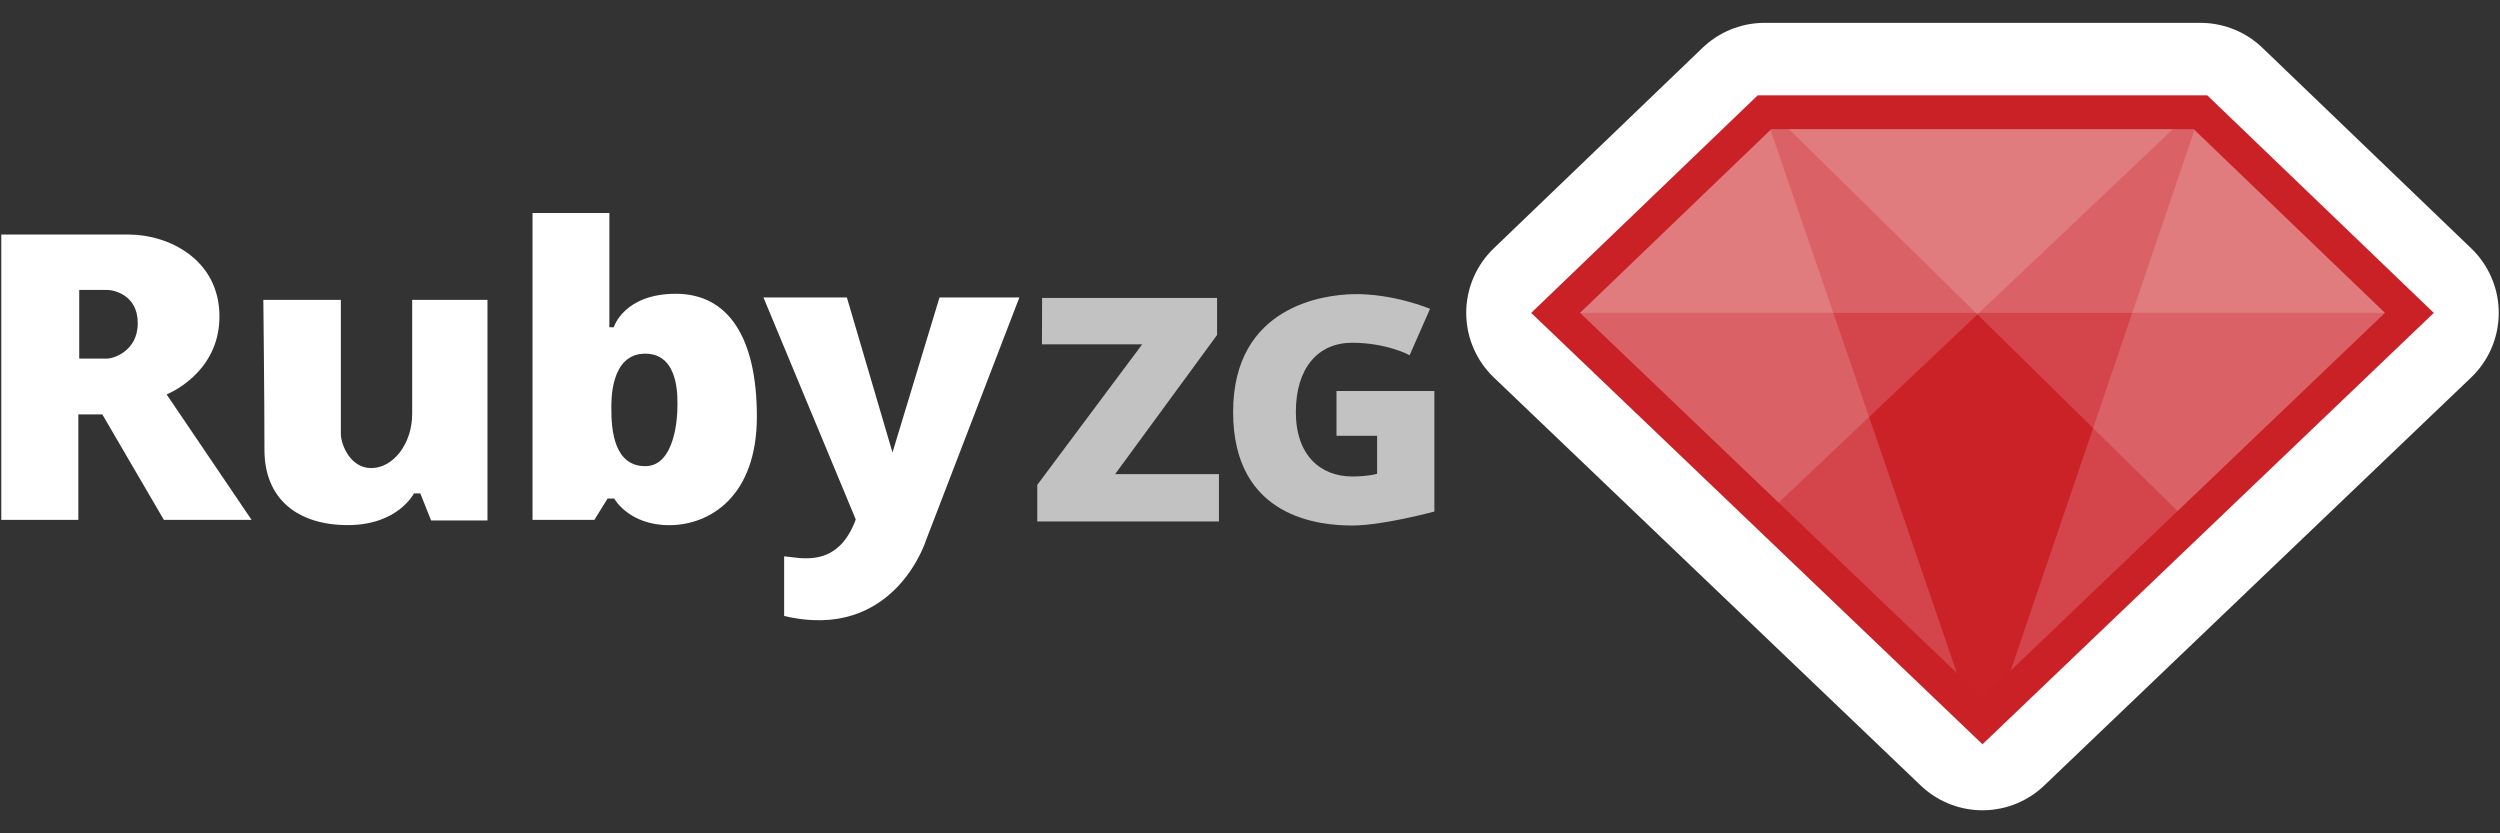 <svg xmlns="http://www.w3.org/2000/svg" xml:space="preserve" width="300mm" height="100mm" viewBox="0 0 300 100"><rect x="0" y="0" width="300" height="100" fill="#333333" stroke="none"/><g style="display:inline"><path fill="none" d="M54.5 62.89h101l48.39 46.48L105 203.89 6.11 109.37Z" style="display:inline;fill:none;fill-opacity:0;stroke:#fff;stroke-width:41.414;stroke-linecap:round;stroke-linejoin:round;stroke-dasharray:none;stroke-opacity:1;paint-order:stroke fill markers" transform="translate(183.508 -19.108)scale(.518)"/><path d="M54.5 62.89h101l48.39 46.48L105 203.89 6.11 109.37Z" style="display:inline;fill:#cb2228;fill-opacity:1;stroke:none;stroke-width:7.829;stroke-linecap:round;stroke-linejoin:miter;stroke-dasharray:none;stroke-opacity:1;paint-order:stroke fill markers" transform="translate(183.508 -19.108)scale(.518)"/><path d="m155.5 62.89 48.39 46.48-96.32 94.52zm-101 0 48.378 141L6.11 109.37Z" style="display:inline;fill:#fff;fill-opacity:.16;stroke:none;stroke-width:7.829;stroke-linecap:round;stroke-linejoin:miter;stroke-dasharray:none;stroke-opacity:1;paint-order:stroke fill markers" transform="translate(183.508 -19.108)scale(.518)"/><path d="M56.176 62.89H155.5l48.39 46.48-51.08 48.496z" style="display:inline;fill:#fff;fill-opacity:.16;stroke:none;stroke-width:7.829;stroke-linecap:round;stroke-linejoin:miter;stroke-dasharray:none;stroke-opacity:1;paint-order:stroke fill markers" transform="translate(183.508 -19.108)scale(.518)"/><path d="M54.5 62.89h98.766L55 155.96 6.11 109.37Z" style="display:inline;fill:#fff;fill-opacity:.16;stroke:none;stroke-width:7.829;stroke-linecap:round;stroke-linejoin:miter;stroke-dasharray:none;stroke-opacity:1;paint-order:stroke fill markers" transform="translate(183.508 -19.108)scale(.518)"/><path d="M54.5 62.89h101l48.39 46.48H6.11Z" style="display:inline;fill:#fff;fill-opacity:.16;stroke:none;stroke-width:7.829;stroke-linecap:round;stroke-linejoin:miter;stroke-dasharray:none;stroke-opacity:1;paint-order:stroke fill markers" transform="translate(183.508 -19.108)scale(.518)"/><path fill="none" d="M54.5 62.89h101l48.39 46.48L105 203.89 6.11 109.37Z" style="display:inline;fill:#cb2228;fill-opacity:0;stroke:#ca2127;stroke-width:7.829;stroke-linecap:round;stroke-linejoin:miter;stroke-dasharray:none;stroke-opacity:1;paint-order:stroke fill markers" transform="translate(183.508 -19.108)scale(.518)"/></g><g style="display:inline"><path d="M183.137 22.61h12.42v15.285s-6.516 1.777-10.426 1.777-15.106-.829-15.106-14.395c0-13.567 11.73-14.857 15.106-14.95 5.137-.139 9.874 1.857 9.874 1.857l-2.587 5.885s-2.903-1.58-7.287-1.58-7.148 3.258-7.148 8.788c0 5.529 3.167 8.175 7.148 8.175.612 0 2.026-.032 3.16-.336v-4.821h-5.154zm-37.342-11.808h22.196v4.7l-12.935 17.654h13.172v6.003h-23.046v-4.64l13.31-17.832h-12.717z" style="display:inline;fill:#fff;fill-opacity:.7;stroke-width:7.829;stroke-linecap:round;stroke-dasharray:none;paint-order:stroke fill markers" transform="translate(-12.87 25.532)scale(.946)"/><path d="M110.447 10.743h10.584l5.786 19.668 5.964-19.668h10.13l-11.828 30.766s-3.995 12.954-18.01 9.637c.006-5.609.001-.312 0-7.564 1.856.114 6.76 1.686 9.084-4.68-.934-2.238-11.71-28.16-11.71-28.16M81.156.028v38.93h7.847l1.676-2.709h.837s1.844 3.38 6.982 3.38c5.139 0 11.115-3.631 11.115-13.769s-3.686-15.583-10.277-15.583-7.875 4.245-7.875 4.245h-.559V.028Zm14.298 17.845c4.468 0 4.078 5.949 4.078 6.87s-.224 7.4-4.078 7.4-4.328-4.35-4.3-7.4c.007-.796-.168-6.87 4.3-6.87M47.011 11.05h9.83v17.035c0 1.145 1.09 4.301 3.855 4.301s5.194-3.044 5.194-6.898V11.05h9.551v27.983h-7.15l-1.368-3.435h-.81s-2.01 4.021-8.378 4.021c-6.367 0-10.584-3.295-10.584-9.55s-.14-19.02-.14-19.02M13.768 2.765v36.193h9.774V25.581h3.044l7.807 13.377H45.52L34.74 23.04s6.702-2.597 6.702-9.886c0-7.29-6.534-10.39-11.477-10.39zm9.886 7.024h3.55c.761 0 3.875.576 3.875 4.206s-3.187 4.507-3.875 4.507h-3.55z" style="fill:#fff;fill-opacity:1;stroke-width:7.829;stroke-linecap:round;paint-order:stroke fill markers" transform="translate(-12.87 25.532)scale(.946)"/></g></svg>